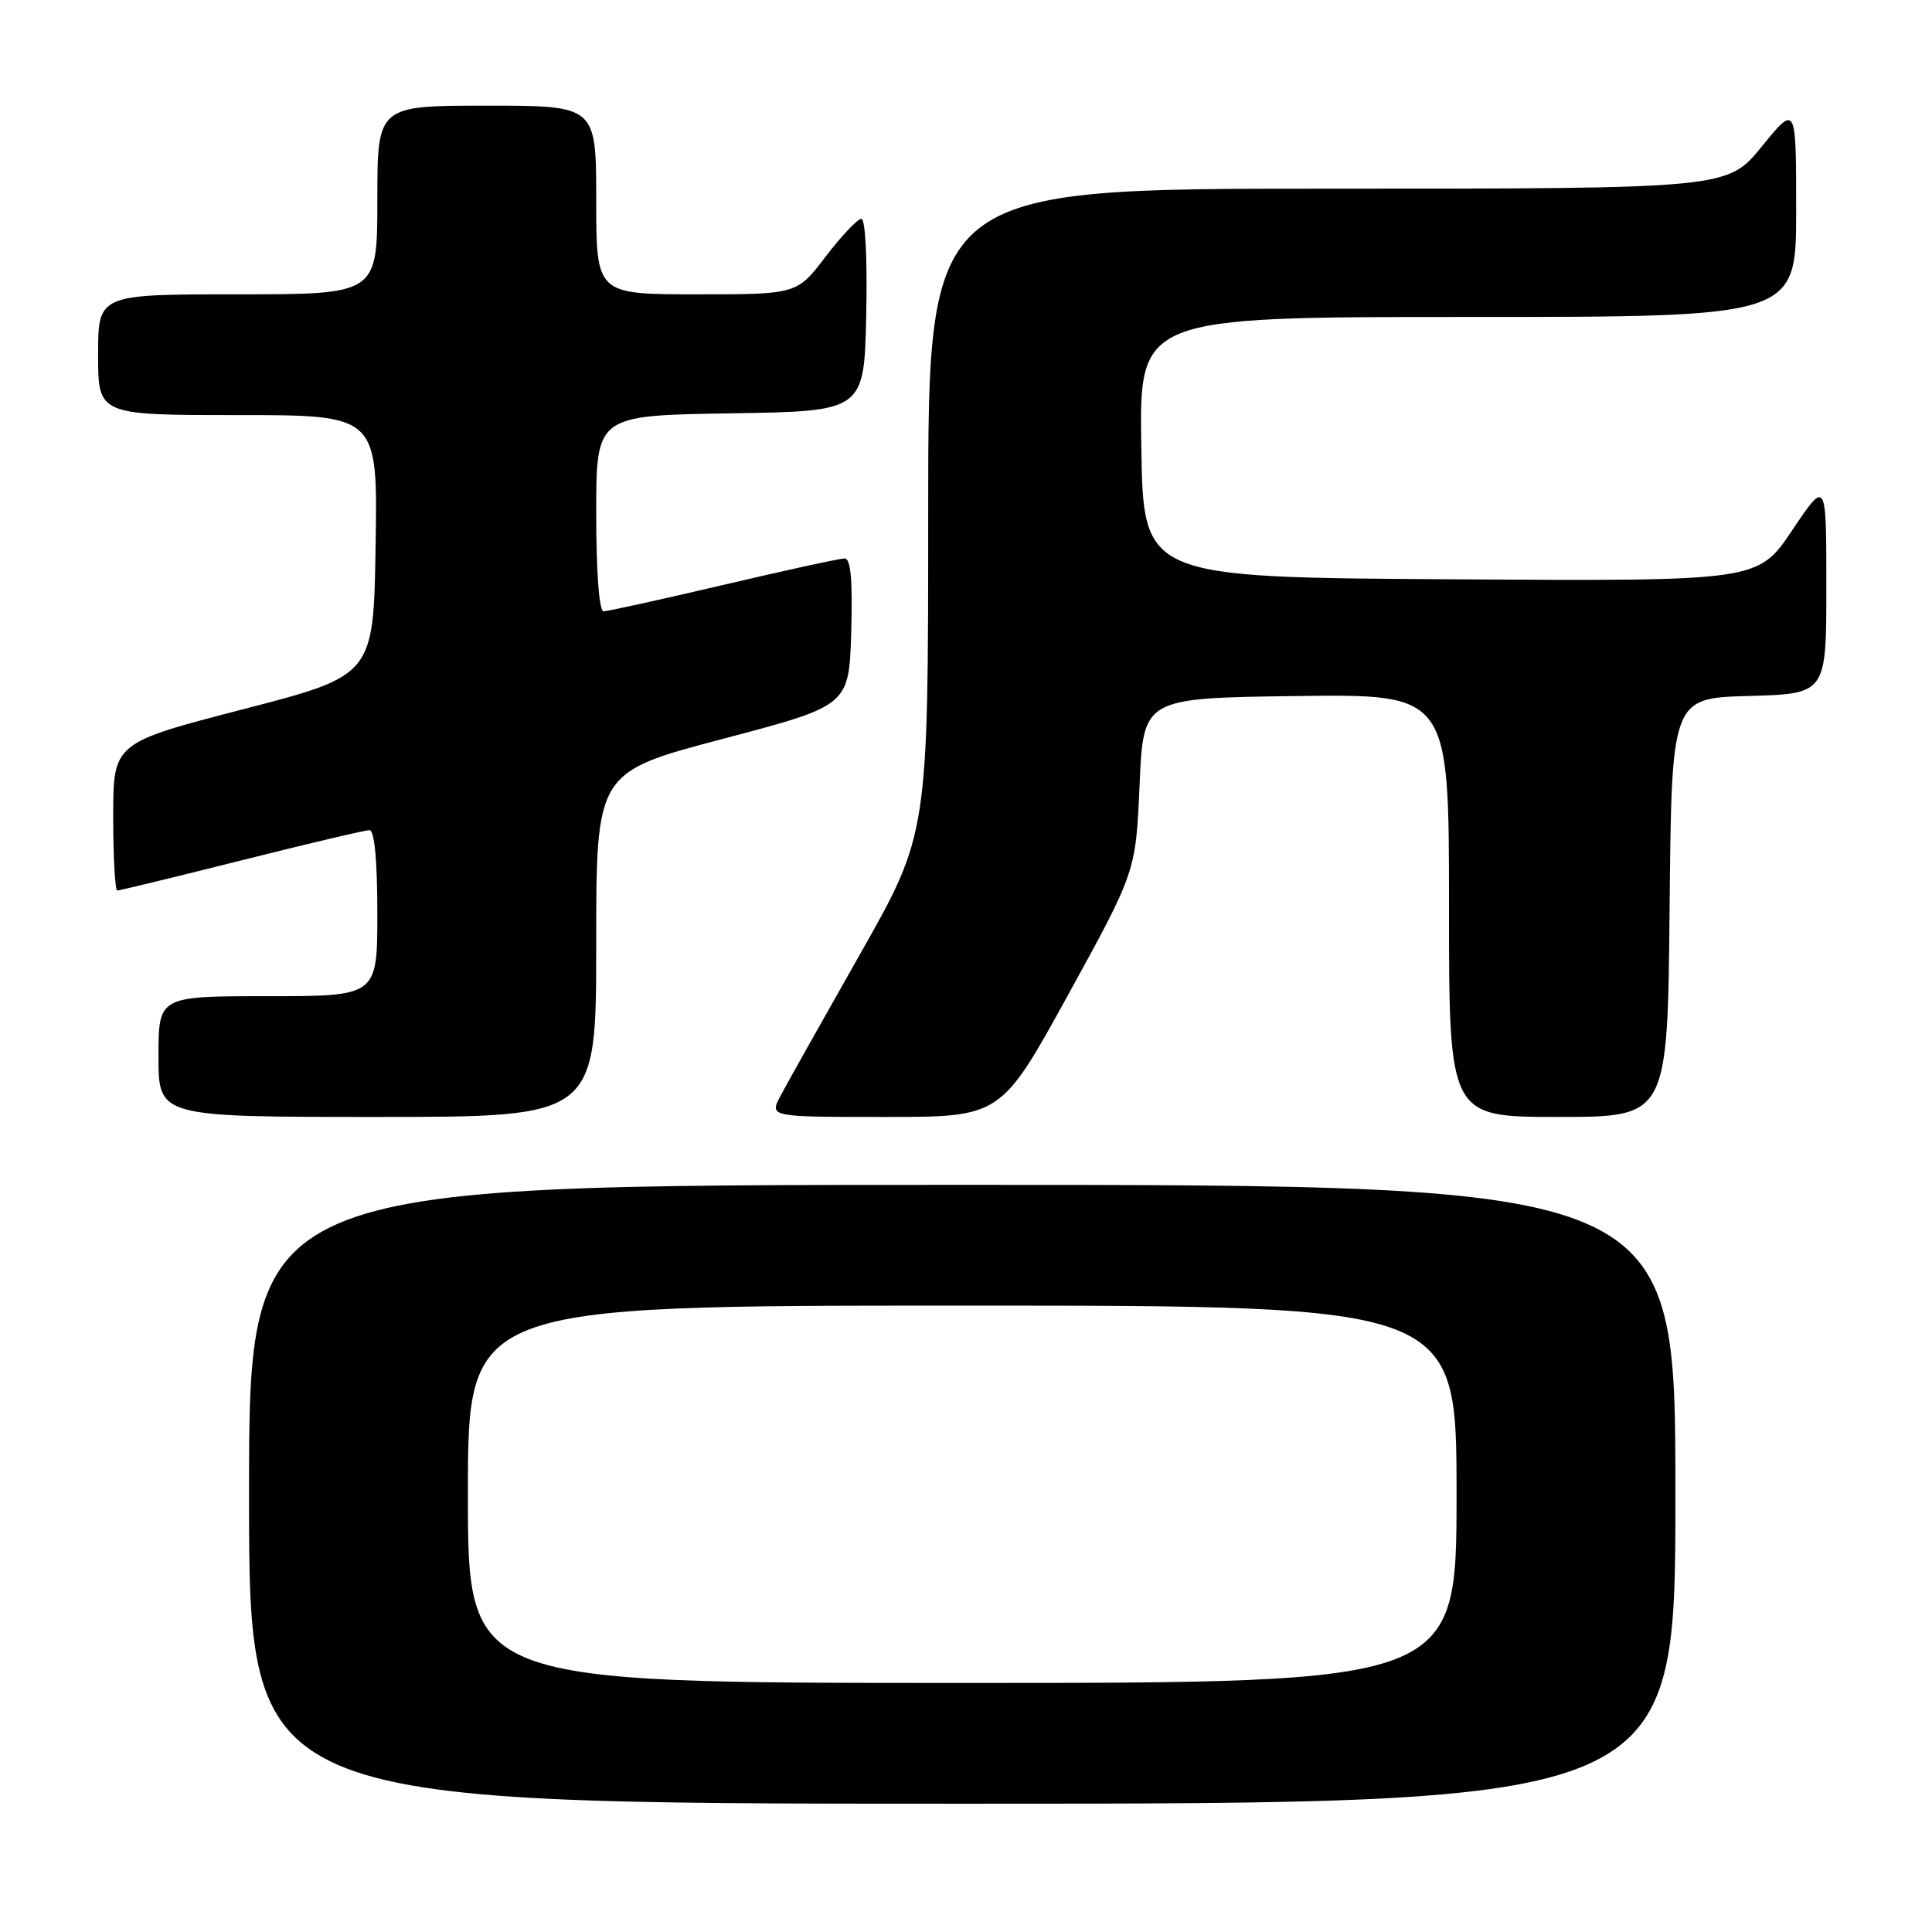 <?xml version="1.0" encoding="UTF-8" standalone="no"?>
<!DOCTYPE svg PUBLIC "-//W3C//DTD SVG 1.1//EN" "http://www.w3.org/Graphics/SVG/1.1/DTD/svg11.dtd" >
<svg xmlns="http://www.w3.org/2000/svg" xmlns:xlink="http://www.w3.org/1999/xlink" version="1.1" viewBox="0 0 256 256">
 <g >
 <path fill="currentColor"
d=" M 222.00 198.00 C 222.00 157.00 222.00 157.00 127.50 157.00 C 33.00 157.00 33.00 157.00 33.00 198.00 C 33.00 239.00 33.00 239.00 127.50 239.00 C 222.00 239.00 222.00 239.00 222.00 198.00 Z  M 79.00 125.16 C 79.00 102.33 79.00 102.33 95.75 97.91 C 112.50 93.50 112.50 93.50 112.79 83.75 C 112.99 76.87 112.73 74.00 111.92 74.00 C 111.28 74.00 104.06 75.57 95.86 77.50 C 87.67 79.42 80.52 81.00 79.98 81.00 C 79.39 81.00 79.00 75.84 79.00 68.02 C 79.00 55.05 79.00 55.05 96.75 54.77 C 114.50 54.50 114.50 54.50 114.78 41.75 C 114.94 34.43 114.67 29.00 114.14 29.00 C 113.63 29.00 111.50 31.25 109.40 34.00 C 105.59 39.00 105.59 39.00 92.29 39.00 C 79.00 39.00 79.00 39.00 79.00 26.50 C 79.00 14.00 79.00 14.00 64.50 14.00 C 50.00 14.00 50.00 14.00 50.00 26.50 C 50.00 39.00 50.00 39.00 31.50 39.00 C 13.00 39.00 13.00 39.00 13.00 47.00 C 13.00 55.00 13.00 55.00 31.52 55.00 C 50.05 55.00 50.05 55.00 49.77 72.25 C 49.50 89.50 49.50 89.50 32.25 93.97 C 15.00 98.44 15.00 98.44 15.00 108.22 C 15.00 113.60 15.25 118.00 15.54 118.00 C 15.84 118.00 23.25 116.20 32.00 114.00 C 40.75 111.80 48.38 110.00 48.96 110.00 C 49.62 110.00 50.00 114.02 50.00 121.00 C 50.00 132.00 50.00 132.00 35.50 132.00 C 21.00 132.00 21.00 132.00 21.00 140.00 C 21.00 148.00 21.00 148.00 50.00 148.00 C 79.00 148.00 79.00 148.00 79.00 125.16 Z  M 141.57 131.75 C 150.50 115.50 150.50 115.50 151.00 104.00 C 151.50 92.50 151.50 92.50 171.75 92.23 C 192.00 91.96 192.00 91.96 192.00 119.98 C 192.00 148.00 192.00 148.00 206.48 148.00 C 220.97 148.00 220.97 148.00 221.23 120.25 C 221.50 92.50 221.50 92.50 231.75 92.22 C 242.00 91.93 242.00 91.93 242.00 77.73 C 242.00 63.52 242.00 63.52 237.47 70.27 C 232.94 77.02 232.94 77.02 192.22 76.76 C 151.50 76.50 151.50 76.50 151.23 59.25 C 150.95 42.00 150.95 42.00 194.48 42.00 C 238.00 42.00 238.00 42.00 238.00 27.91 C 238.00 13.82 238.00 13.82 233.45 19.41 C 228.89 25.00 228.89 25.00 175.95 25.00 C 123.00 25.00 123.00 25.00 122.99 67.75 C 122.99 110.50 122.99 110.50 113.92 126.50 C 108.93 135.30 104.19 143.74 103.40 145.25 C 101.95 148.00 101.95 148.00 117.29 148.00 C 132.63 148.00 132.63 148.00 141.57 131.75 Z  M 62.00 198.00 C 62.00 173.00 62.00 173.00 127.50 173.00 C 193.00 173.00 193.00 173.00 193.00 198.00 C 193.00 223.00 193.00 223.00 127.50 223.00 C 62.00 223.00 62.00 223.00 62.00 198.00 Z "/>
</g>
</svg>
